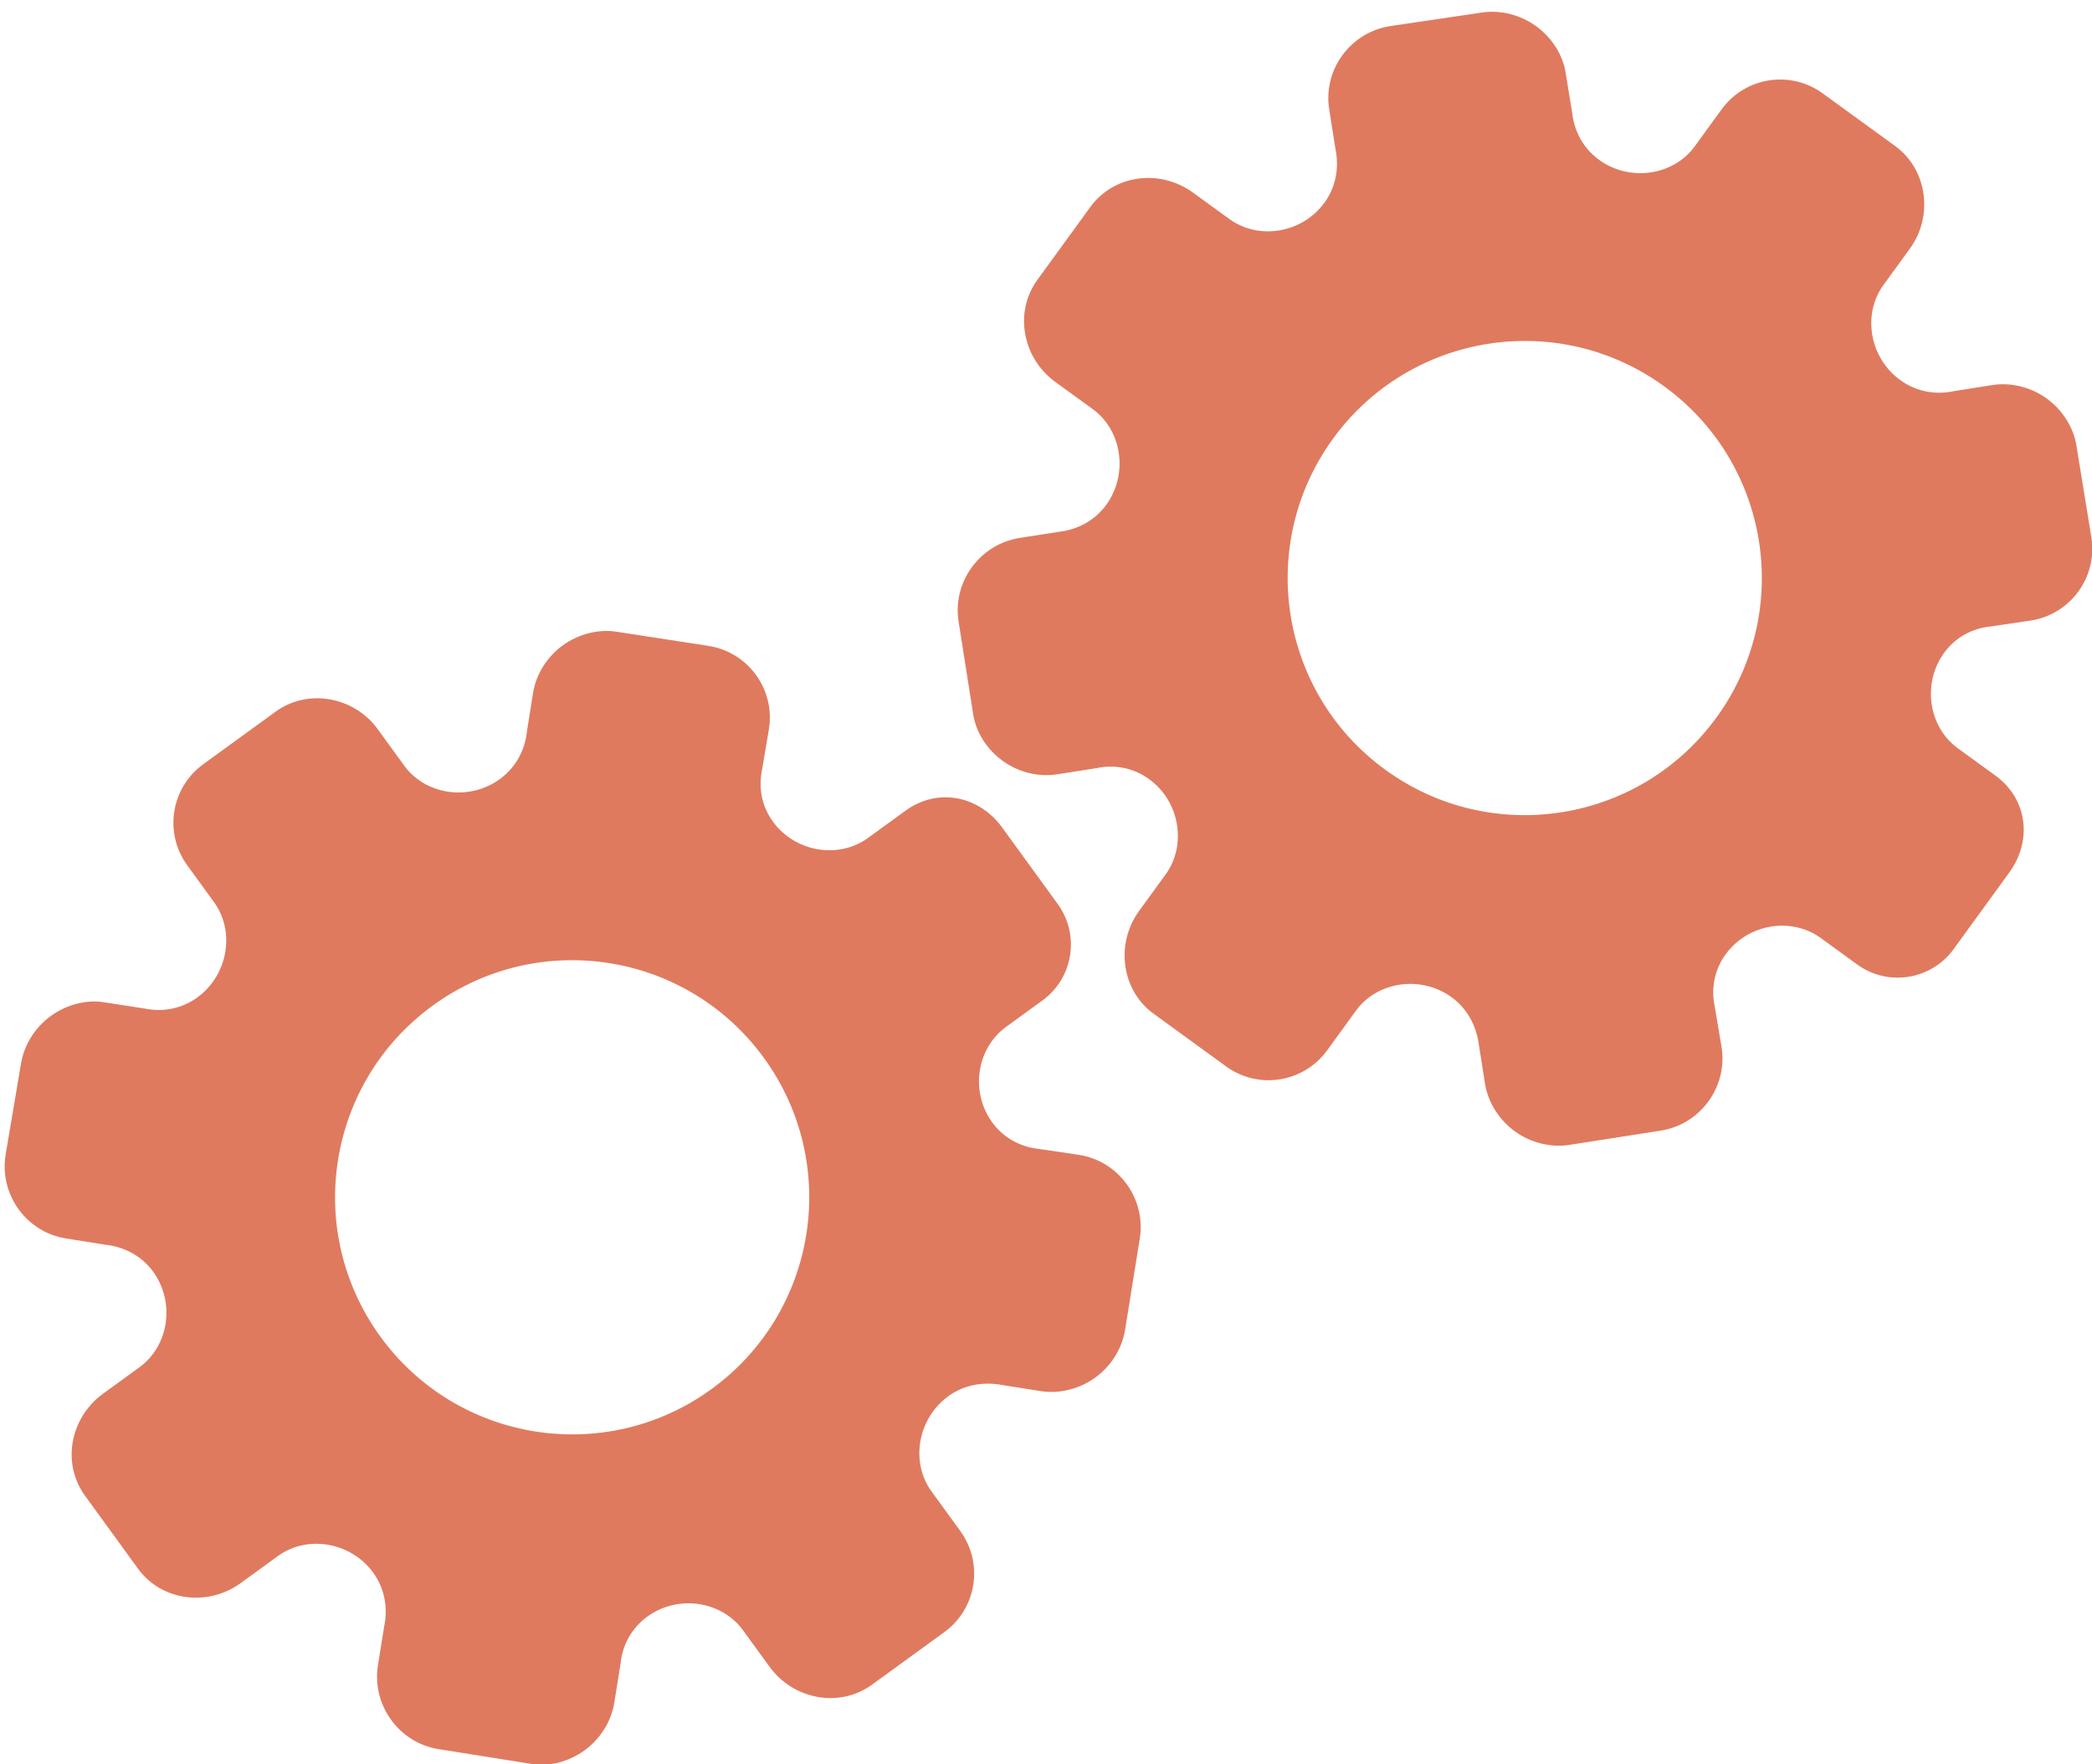 <?xml version="1.0" encoding="utf-8"?>
<!-- Generator: Adobe Illustrator 26.0.1, SVG Export Plug-In . SVG Version: 6.00 Build 0)  -->
<svg version="1.1" id="Calque_1" xmlns="http://www.w3.org/2000/svg" xmlns:xlink="http://www.w3.org/1999/xlink" x="0px" y="0px"
	 viewBox="0 0 56.483 47.636" style="enable-background:new 0 0 56.483 47.636;" xml:space="preserve">
<style type="text/css">
	.st0{display:none;}
	.st1{display:inline;}
	.st2{fill:#FEFEFE;}
	.st3{fill:#DF7A5F;}
	.st4{fill:#FEFDFD;}
	.st5{fill:#DF7B61;}
	.st6{display:none;fill:#DF7A5F;}
</style>
<g class="st0">
	<g class="st1">
		<path class="st2" d="M-20.415,83.636c0-33.333,0-66.667,0-100c33.333,0,66.667,0,100,0c0,33.333,0,66.667,0,100
			C46.252,83.636,12.918,83.636-20.415,83.636z M-2.367,77.461c4.241,0,8.027,0,11.636,0c1.779-3.334,2.089-6.999,4.275-9.976
			c2.625-3.574,5.739-5.677,10.368-5.937c5.398-0.304,11.079-3.178,12.639-9.631c0.308-1.272,0.87-2.246,2.12-2.235
			c2.648,0.022,4.441-1.862,6.113-3.216c1.438-1.164,1.912-1.662,3.857-0.977c2.262,0.797,4.822,0.029,6.54-1.993
			c1.155-1.359,2.411-1.909,4.24-1.93c2.377-0.027,4.713-0.671,6.365-2.646c0.791-0.946,1.739-1.177,2.96-1.353
			c3.048-0.44,6.243-1.687,7.515-4.375c1.187-2.509,2.479-5.589,0.742-8.699c-0.704-1.259-0.387-2.585,0.122-4.083
			c0.578-1.697,0.475-3.862-0.021-5.629c-0.602-2.141-1.727-4.599-4.127-5.022c-2.211-0.389-2.393-2.065-3.005-3.334
			c-1.494-3.095-3.744-5.012-7.059-5.8c-2.075-0.494-4.041-1.496-5.064-3.327c-1.397-2.502-3.834-3.518-6.07-4.571
			c-3.583-1.686-6.468-1.372-11.653-0.199c-1.333,0.302-2.636-0.042-4.11-0.765c-5.453-2.677-11.21-3.44-16.734-0.075
			c-1.717,1.046-2.98,0.963-4.878,0.415C10.235-9.1,6.159-8.571,2.907-5.192c-0.923,0.96-1.88,1.888-2.824,2.828
			c-1.166,0-2.364-0.177-3.491,0.031C-8.088-1.468-13.643,4.563-14.374,9.605c-0.146,1.01-0.21,1.833-1.054,2.586
			c-3.631,3.236-3.989,7.114-1.668,11.183c0.933,1.634,0.977,2.873,0.049,4.468c-0.683,1.175-1.114,2.575-1.332,3.927
			c-0.585,3.624,1.395,6.138,3.964,8.315c0,0.688-0.004,1.35,0.001,2.013c0.033,4.686,1.964,8.413,6.307,10.213
			c2.786,1.155,5.283,2.569,7.753,4.249c1.407,0.957,1.606,1.384,1.088,3.09c-0.529,1.742-0.611,3.693-1.043,5.56
			c-0.421,1.819-0.309,3.71-1.007,5.593C-2.061,72.811-2.032,75.106-2.367,77.461z"/>
		<path class="st3" d="M-2.367,77.461c0.335-2.355,0.306-4.65,1.05-6.658c0.698-1.883,0.586-3.774,1.007-5.593
			c0.432-1.867,0.513-3.818,1.043-5.56c0.519-1.707,0.319-2.133-1.088-3.09c-2.469-1.68-4.967-3.094-7.753-4.249
			c-4.343-1.8-6.274-5.527-6.307-10.213c-0.005-0.663-0.001-1.325-0.001-2.013c-2.569-2.177-4.549-4.691-3.964-8.315
			c0.218-1.352,0.649-2.752,1.332-3.927c0.928-1.595,0.884-2.834-0.049-4.468c-2.322-4.069-1.963-7.947,1.668-11.183
			c0.844-0.753,0.908-1.576,1.054-2.586C-13.643,4.563-8.088-1.468-3.408-2.333c1.127-0.208,2.326-0.031,3.493-0.03
			c0.943-0.941,1.899-1.869,2.822-2.829C6.159-8.571,10.235-9.1,14.405-7.896c1.898,0.548,3.161,0.631,4.878-0.415
			c5.523-3.366,11.281-2.602,16.734,0.075c1.474,0.724,2.777,1.067,4.11,0.765c5.185-1.173,8.07-1.487,11.653,0.199
			c2.236,1.052,4.673,2.069,6.07,4.571c1.023,1.831,2.989,2.833,5.064,3.327c3.315,0.788,5.566,2.705,7.059,5.8
			c0.612,1.269,0.794,2.945,3.005,3.334c2.4,0.423,3.525,2.881,4.127,5.022c0.497,1.767,0.599,3.932,0.021,5.629
			c-0.51,1.498-0.826,2.824-0.122,4.083c1.737,3.109,0.445,6.19-0.742,8.699c-1.272,2.689-4.467,3.935-7.515,4.375
			c-1.221,0.176-2.169,0.407-2.96,1.353c-1.652,1.975-3.987,2.618-6.365,2.646c-1.829,0.021-3.085,0.57-4.24,1.93
			c-1.718,2.022-4.278,2.79-6.54,1.993c-1.945-0.686-2.419-0.188-3.857,0.977c-1.672,1.354-3.466,3.239-6.113,3.216
			c-1.25-0.011-1.812,0.964-2.12,2.235c-1.561,6.453-7.241,9.327-12.639,9.631c-4.629,0.26-7.743,2.363-10.368,5.937
			c-2.187,2.977-2.497,6.642-4.275,9.976C5.66,77.461,1.874,77.461-2.367,77.461z M35.599,3.732
			c-0.091,2.616-0.673,4.597-1.425,4.794c-2.11,0.552-3.856-0.016-5.023-1.956c-0.9,0.9-1.722,1.722-2.737,2.737
			c2.321,0.954,2.704,2.929,2.019,4.889c-0.75,2.145-3.109,1.171-4.758,1.55c0,1.342,0,2.457,0,3.785
			c1.683,0.35,4.034-0.578,4.774,1.564c0.672,1.946,0.05,3.84-1.897,4.956c0.908,0.931,1.718,1.76,2.88,2.95
			c1.001-1.033,1.986-2.05,2.983-3.08c0.882,0.597,2.266,1.089,2.861,2.062c0.593,0.972,0.396,2.426,0.523,3.488
			c1.394,0,2.506,0,3.916,0c-0.86-3.268,0.707-4.907,3.507-5.699c0.939,0.939,1.879,1.879,2.891,2.891
			c0.765-0.849,1.529-1.698,2.395-2.659c-1.783-1.064-2.479-2.941-1.822-4.869c0.727-2.133,3.056-1.298,4.661-1.569
			c0-1.457,0-2.682,0-3.892c-1.814-0.139-3.796,0.487-4.587-1.437c-0.847-2.057-0.045-3.832,1.909-5.042
			c-0.905-0.871-1.737-1.671-2.776-2.672c-0.899,2.303-2.928,2.611-4.836,1.979c-2.144-0.71-1.237-3.075-1.572-4.771
			C38.162,3.732,37.047,3.732,35.599,3.732z M15.411,47.636c0.057-0.745,0.07-1.521,0.182-2.282c0.326-2.228,0.98-2.632,3.132-2.766
			c1.418-0.089,2.045,0.793,2.873,1.548c0.178,0.162,0.45,0.222,0.126,0.07c1.102-0.778,1.998-1.411,3.113-2.199
			c-2.437-1.083-2.687-3.013-2.168-4.747c0.573-1.914,2.515-1.708,4.178-1.65c0.239,0.008,0.491-0.341,0.546-0.382
			c0-1.254,0-2.364,0-3.424c-1.675-0.462-3.689,0.531-4.566-1.461c-0.945-2.148,0.036-3.9,1.276-4.817
			c-0.845-1.057-1.518-1.899-2.229-2.788c-0.959,1.005-1.868,1.959-2.751,2.883c-1.09-0.728-2.462-1.212-3.082-2.179
			c-0.621-0.967-0.49-2.416-0.719-3.835c-1.317,0.076-2.538,0.147-4.019,0.232c1.34,3.573-1.046,4.604-3.778,5.851
			c-0.706-0.795-1.649-1.856-2.353-2.65c-0.882,0.676-1.767,1.355-2.827,2.168c2.235,1.114,2.659,2.891,2.19,4.736
			c-0.668,2.626-3.385,1.191-4.791,1.869c0,1.417,0,2.532,0,3.71c1.795,0.336,4.064-0.552,4.788,1.737
			c0.623,1.97-0.286,3.681-1.585,4.581c0.777,1.063,1.43,1.957,2.092,2.861c1.221-1.255,2.08-2.238,3.912-2.142
			c3.767,0.197,2.045,3.439,2.901,5.075C13.092,47.636,14.089,47.636,15.411,47.636z"/>
		<path class="st4" d="M35.599,3.732c1.448,0,2.563,0,3.885,0c0.335,1.696-0.573,4.061,1.572,4.771
			c1.909,0.632,3.937,0.324,4.836-1.979c1.039,1,1.871,1.801,2.776,2.672c-1.955,1.209-2.756,2.984-1.909,5.042
			c0.792,1.923,2.773,1.298,4.587,1.437c0,1.21,0,2.435,0,3.892c-1.605,0.272-3.934-0.564-4.661,1.569
			c-0.657,1.928,0.039,3.805,1.822,4.869c-0.866,0.961-1.631,1.811-2.395,2.659c-1.012-1.012-1.951-1.951-2.891-2.891
			c-2.799,0.792-4.367,2.432-3.507,5.699c-1.41,0-2.521,0-3.916,0c-0.127-1.062,0.07-2.516-0.523-3.488
			c-0.594-0.973-1.978-1.464-2.861-2.062c-0.997,1.03-1.982,2.047-2.983,3.08c-1.161-1.19-1.971-2.02-2.88-2.95
			c1.948-1.115,2.569-3.009,1.897-4.956c-0.739-2.142-3.091-1.214-4.774-1.564c0-1.329,0-2.444,0-3.785
			c1.649-0.379,4.008,0.595,4.758-1.55c0.685-1.961,0.301-3.935-2.019-4.889c1.015-1.015,1.837-1.837,2.737-2.737
			c1.167,1.939,2.913,2.508,5.023,1.956C34.926,8.329,35.508,6.347,35.599,3.732z M43.585,17.419
			c-0.464-3.342-2.692-5.906-6.214-5.721c-3.357,0.177-5.91,2.63-5.724,6.152c0.177,3.357,2.63,5.91,6.152,5.724
			C41.156,23.397,43.494,20.955,43.585,17.419z"/>
		<path class="st4" d="M15.411,47.636c-1.323,0-2.319,0-3.556,0c-0.856-1.636,0.866-4.878-2.901-5.075
			c-1.833-0.096-2.692,0.888-3.912,2.142c-0.661-0.905-1.314-1.798-2.092-2.861c1.3-0.901,2.209-2.612,1.585-4.581
			c-0.724-2.289-2.994-1.4-4.788-1.737c0-1.178,0-2.293,0-3.71c1.406-0.678,4.123,0.756,4.791-1.869
			c0.469-1.845,0.045-3.623-2.19-4.736c1.06-0.813,1.945-1.492,2.827-2.168c0.704,0.793,1.647,1.855,2.353,2.65
			c2.731-1.247,5.118-2.278,3.778-5.851c1.48-0.086,2.702-0.156,4.019-0.232c0.228,1.419,0.098,2.868,0.719,3.835
			c0.62,0.966,1.992,1.451,3.082,2.179c0.882-0.925,1.792-1.878,2.751-2.883c0.711,0.889,1.384,1.731,2.229,2.788
			c-1.24,0.917-2.22,2.669-1.276,4.817c0.876,1.993,2.891,1,4.566,1.461c0,1.059,0,2.17,0,3.424
			c-0.055,0.041-0.307,0.39-0.546,0.382c-1.663-0.058-3.606-0.264-4.178,1.65c-0.519,1.734-0.268,3.664,2.168,4.747
			c-1.115,0.788-2.011,1.42-3.113,2.199c0.325,0.151,0.052,0.092-0.126-0.07c-0.828-0.755-1.456-1.636-2.873-1.548
			c-2.153,0.135-2.806,0.538-3.132,2.766C15.482,46.115,15.468,46.891,15.411,47.636z M19.585,33.633
			c-0.04-3.107-2.762-5.982-6.003-5.988c-3.107-0.006-5.982,2.752-5.988,5.993c-0.006,3.107,2.752,5.982,5.993,5.988
			C16.695,39.632,19.534,36.874,19.585,33.633z"/>
		<path class="st5" d="M43.585,17.419c-0.091,3.537-2.429,5.978-5.786,6.155c-3.522,0.185-5.975-2.367-6.152-5.724
			c-0.185-3.522,2.367-5.975,5.724-6.152C40.893,11.512,43.121,14.076,43.585,17.419z"/>
		<path class="st5" d="M19.585,33.633c-0.051,3.241-2.891,5.998-5.997,5.993c-3.241-0.006-5.998-2.88-5.993-5.988
			c0.006-3.241,2.88-5.998,5.988-5.993C16.823,27.652,19.545,30.526,19.585,33.633z"/>
	</g>
</g>
<rect x="-2.415" y="16.636" class="st6" width="30" height="33"/>
<rect x="22.585" y="2.636" class="st6" width="30" height="31"/>
<g>
	<path class="st3" d="M24.448,21.888l-1.013,0.736c-0.8,0.581-1.972,0.378-2.567-0.441c-0.3-0.413-0.398-0.913-0.29-1.416
		l0.182-1.078c0.175-1.074-0.56-2.086-1.636-2.251l-2.474-0.381c-0.49-0.078-1.031,0.059-1.456,0.368
		c-0.426,0.309-0.716,0.777-0.8,1.271l-0.166,1.047c-0.056,0.533-0.316,0.989-0.735,1.293c-0.825,0.6-2.003,0.43-2.579-0.364
		l-0.717-0.987c-0.633-0.871-1.879-1.109-2.756-0.471l-1.954,1.42c-0.872,0.634-1.066,1.854-0.432,2.727l0.724,0.997
		c0.578,0.796,0.376,1.971-0.451,2.572c-0.413,0.3-0.921,0.403-1.42,0.3l-1.078-0.166c-0.496-0.085-1.033,0.058-1.46,0.368
		c-0.426,0.31-0.717,0.778-0.801,1.274l-0.419,2.48c-0.169,1.072,0.57,2.088,1.636,2.252l1.049,0.167
		c0.535,0.057,0.998,0.314,1.299,0.728c0.602,0.828,0.429,2.003-0.372,2.584L2.781,37.63c-0.885,0.643-1.125,1.875-0.485,2.755
		l0.715,0.984l0.715,0.984c0.635,0.874,1.885,1.033,2.77,0.39l1.008-0.732c0.8-0.581,1.975-0.374,2.573,0.45
		c0.302,0.415,0.404,0.936,0.294,1.462l-0.168,1.044c-0.166,1.073,0.574,2.091,1.641,2.258l2.484,0.396
		c0.496,0.086,1.033-0.056,1.458-0.366s0.716-0.778,0.798-1.274l0.173-1.077c0.049-0.502,0.309-0.958,0.721-1.258
		c0.825-0.6,2.006-0.426,2.585,0.372l0.717,0.986c0.636,0.876,1.88,1.123,2.763,0.481l1.954-1.42
		c0.872-0.634,1.066-1.854,0.432-2.727l-0.778-1.071c-0.578-0.795-0.374-1.97,0.453-2.571c0.414-0.301,0.933-0.401,1.46-0.301
		l1.049,0.166c0.497,0.073,1.033-0.059,1.46-0.369c0.427-0.31,0.718-0.779,0.802-1.274l0.399-2.482
		c0.17-1.071-0.568-2.086-1.639-2.256l-1.084-0.16c-0.512-0.053-0.964-0.307-1.26-0.714c-0.601-0.827-0.427-2.001,0.375-2.583
		l0.98-0.712c0.833-0.605,1.017-1.771,0.412-2.604l-0.764-1.052l-0.714-0.983C26.457,21.486,25.327,21.249,24.448,21.888z
		 M20.626,28.564L20.626,28.564c2.074,2.854,1.451,6.856-1.416,8.94c-2.867,2.083-6.866,1.438-8.94-1.416l0,0l0,0
		c-2.074-2.854-1.451-6.856,1.416-8.94S18.553,25.71,20.626,28.564L20.626,28.564z"/>
	<path class="st3" d="M53.876,20.941l-1.013-0.736c-0.8-0.581-0.969-1.758-0.373-2.578c0.3-0.413,0.746-0.661,1.257-0.713
		l1.082-0.16c1.075-0.165,1.811-1.178,1.636-2.251l-0.402-2.47c-0.077-0.49-0.375-0.962-0.8-1.271
		c-0.426-0.309-0.96-0.441-1.456-0.368l-1.047,0.166c-0.524,0.112-1.038,0.005-1.457-0.3c-0.825-0.6-1.028-1.772-0.451-2.565
		l0.717-0.987c0.633-0.871,0.474-2.13-0.403-2.767L49.21,2.52c-0.872-0.634-2.093-0.44-2.727,0.432l-0.724,0.997
		c-0.578,0.796-1.759,0.967-2.585,0.366c-0.413-0.3-0.668-0.752-0.724-1.258L42.274,1.98c-0.073-0.498-0.375-0.965-0.801-1.274
		s-0.962-0.442-1.46-0.368l-2.488,0.368c-1.072,0.171-1.81,1.187-1.636,2.252l0.165,1.05c0.111,0.526,0.01,1.046-0.291,1.46
		c-0.602,0.828-1.772,1.026-2.573,0.444l-0.982-0.713c-0.885-0.643-2.131-0.49-2.77,0.39l-0.715,0.984l-0.715,0.984
		c-0.635,0.874-0.4,2.112,0.485,2.755l1.008,0.732c0.8,0.581,0.966,1.762,0.367,2.587c-0.302,0.415-0.765,0.673-1.3,0.731
		l-1.045,0.163c-1.072,0.173-1.812,1.192-1.641,2.258l0.391,2.485c0.072,0.498,0.373,0.965,0.798,1.274
		c0.426,0.309,0.961,0.44,1.458,0.366l1.078-0.169c0.492-0.108,1.007-0.002,1.419,0.297c0.825,0.6,1.025,1.776,0.445,2.574
		l-0.717,0.986c-0.636,0.876-0.487,2.135,0.396,2.776l1.954,1.42c0.872,0.634,2.093,0.44,2.727-0.432l0.778-1.071
		c0.578-0.795,1.758-0.965,2.585-0.364c0.414,0.301,0.67,0.763,0.737,1.296l0.166,1.049c0.084,0.496,0.376,0.964,0.802,1.274
		c0.427,0.31,0.962,0.442,1.46,0.369l2.484-0.388c1.071-0.17,1.809-1.185,1.639-2.256l-0.183-1.081
		c-0.108-0.503-0.006-1.012,0.29-1.419c0.601-0.827,1.771-1.024,2.573-0.442l0.98,0.712c0.833,0.605,1.999,0.42,2.604-0.412
		l0.764-1.052l0.714-0.983C54.88,22.727,54.755,21.579,53.876,20.941z M46.346,19.369L46.346,19.369
		c-2.074,2.854-6.072,3.499-8.94,1.416s-3.49-6.085-1.416-8.94l0,0l0,0c2.074-2.854,6.072-3.499,8.94-1.416
		C47.797,12.513,48.42,16.515,46.346,19.369L46.346,19.369z"/>
</g>
<g>
</g>
<g>
</g>
<g>
</g>
<g>
</g>
<g>
</g>
<g>
</g>
<g>
</g>
<g>
</g>
<g>
</g>
<g>
</g>
<g>
</g>
<g>
</g>
<g>
</g>
<g>
</g>
<g>
</g>
</svg>
